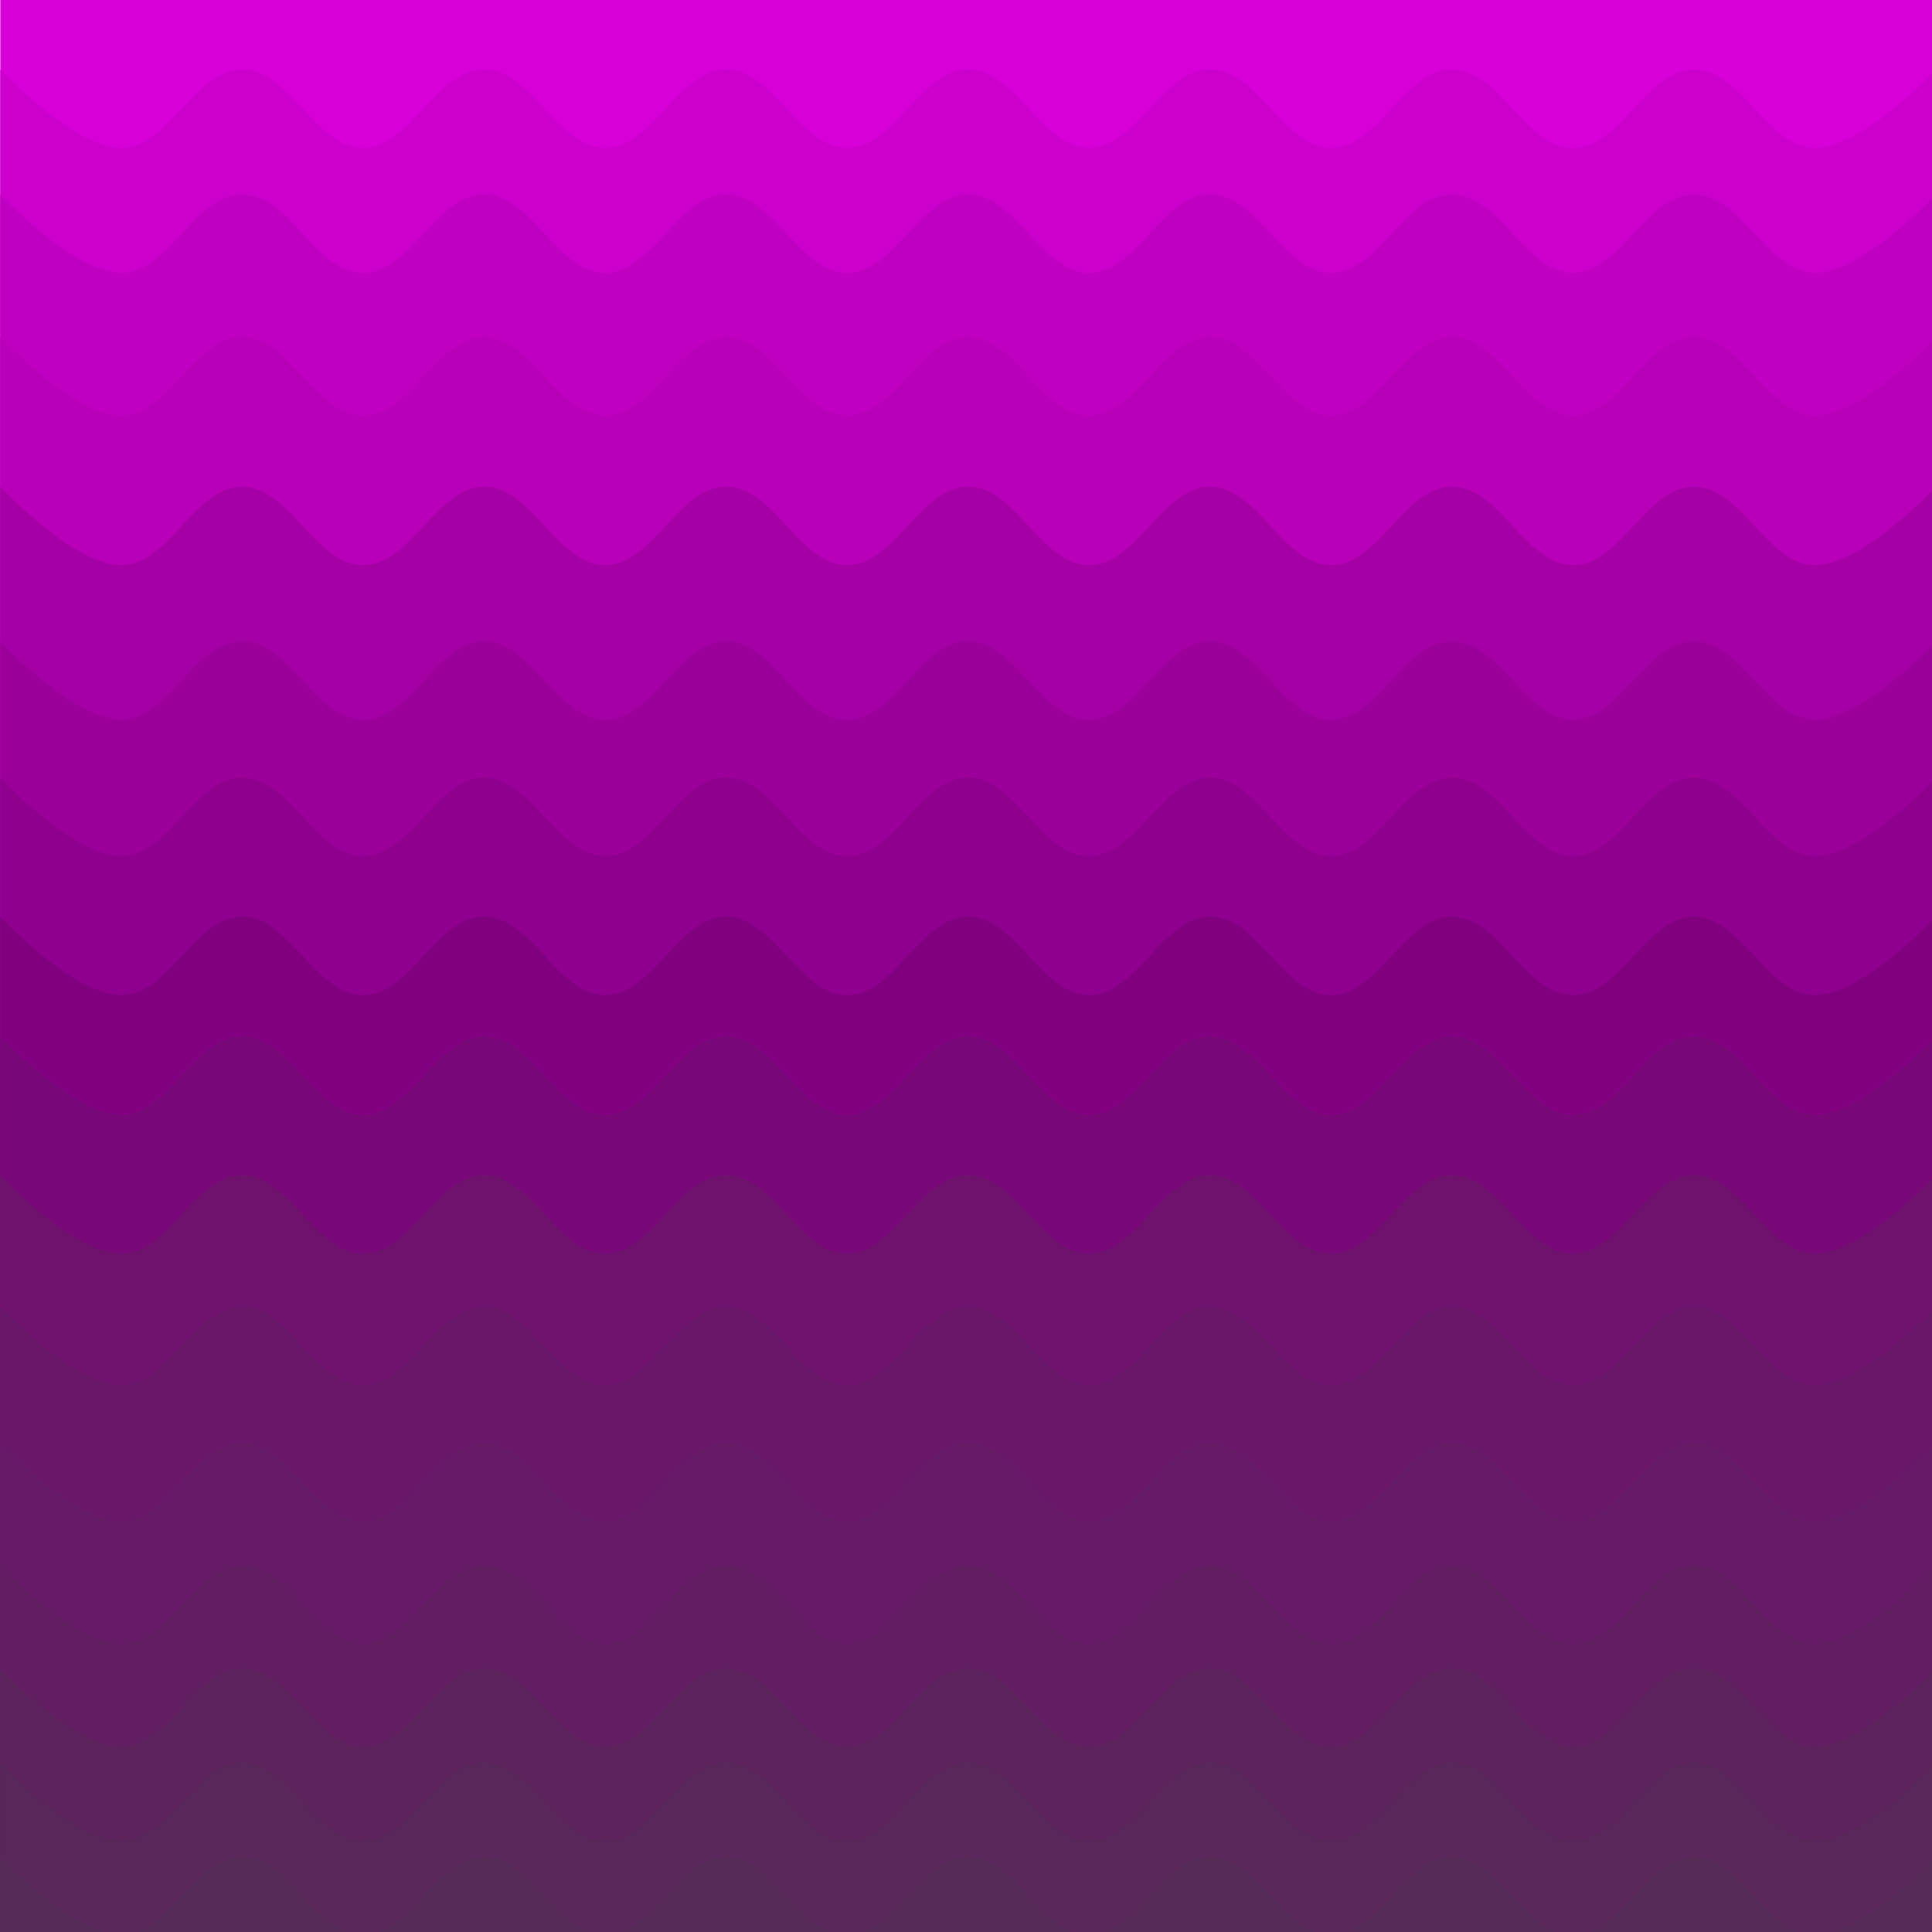 <?xml version="1.0" encoding="UTF-8" standalone="no"?>
<!-- Created with Inkscape (http://www.inkscape.org/) -->

<svg
   width="100mm"
   height="100mm"
   viewBox="0 0 100 100"
   version="1.1"
   id="svg6115"
   inkscape:version="1.2.2 (732a01da63, 2022-12-09, custom)"
   sodipodi:docname="bg.svg"
   xmlns:inkscape="http://www.inkscape.org/namespaces/inkscape"
   xmlns:sodipodi="http://sodipodi.sourceforge.net/DTD/sodipodi-0.dtd"
   xmlns="http://www.w3.org/2000/svg"
   xmlns:svg="http://www.w3.org/2000/svg">
  <sodipodi:namedview
     id="namedview6117"
     pagecolor="#ffffff"
     bordercolor="#666666"
     borderopacity="1.0"
     inkscape:showpageshadow="2"
     inkscape:pageopacity="0.0"
     inkscape:pagecheckerboard="0"
     inkscape:deskcolor="#d1d1d1"
     inkscape:document-units="mm"
     showgrid="false"
     inkscape:zoom="1.829812"
     inkscape:cx="197.28803"
     inkscape:cy="199.20079"
     inkscape:window-width="2486"
     inkscape:window-height="1376"
     inkscape:window-x="74"
     inkscape:window-y="27"
     inkscape:window-maximized="1"
     inkscape:current-layer="layer1">
    <inkscape:grid
       type="xygrid"
       id="grid6119" />
  </sodipodi:namedview>
  <defs
     id="defs6112" />
  <g
     inkscape:label="Layer 1"
     inkscape:groupmode="layer"
     id="layer1">
    <path
       id="path6694"
       style="fill:#d700d7;fill-opacity:1;stroke-width:2.625;stroke-linecap:round;stroke-linejoin:round"
       d="m 0.015,-5.128 c 0,0 3.775,4.058 6.262,4.058 2.487,0 3.775,-4.058 6.262,-4.058 2.487,0 3.775,4.058 6.262,4.058 2.487,0 3.775,-4.058 6.262,-4.058 2.487,0 3.775,4.058 6.262,4.058 2.487,0 3.775,-4.058 6.262,-4.058 2.487,0 3.775,4.058 6.262,4.058 2.487,0 3.775,-4.058 6.262,-4.058 2.487,0 3.775,4.058 6.262,4.058 2.487,0 3.775,-4.058 6.262,-4.058 2.487,0 3.775,4.058 6.262,4.058 2.487,0 3.775,-4.058 6.262,-4.058 2.487,0 3.775,4.058 6.262,4.058 2.487,0 3.775,-4.058 6.262,-4.058 2.487,0 3.775,4.058 6.262,4.058 2.487,0 6.262,-4.058 6.262,-4.058 V 95.07 H 0.015 Z"
       sodipodi:nodetypes="cssssssssssssssscccc" />
    <path
       id="path6692"
       style="fill:#cc00cc;fill-opacity:1;stroke-width:2.625;stroke-linecap:round;stroke-linejoin:round"
       d="m 0.015,3.598 c 0,0 3.775,4.058 6.262,4.058 2.487,0 3.775,-4.058 6.262,-4.058 2.487,0 3.775,4.058 6.262,4.058 2.487,0 3.775,-4.058 6.262,-4.058 2.487,0 3.775,4.058 6.262,4.058 2.487,0 3.775,-4.058 6.262,-4.058 2.487,0 3.775,4.058 6.262,4.058 2.487,0 3.775,-4.058 6.262,-4.058 2.487,0 3.775,4.058 6.262,4.058 2.487,0 3.775,-4.058 6.262,-4.058 2.487,0 3.775,4.058 6.262,4.058 2.487,0 3.775,-4.058 6.262,-4.058 2.487,0 3.775,4.058 6.262,4.058 2.487,0 3.775,-4.058 6.262,-4.058 2.487,0 3.775,4.058 6.262,4.058 2.487,0 6.262,-4.058 6.262,-4.058 V 103.796 H 0.015 Z"
       sodipodi:nodetypes="cssssssssssssssscccc" />
    <path
       id="path6690"
       style="fill:#c000c0;fill-opacity:1;stroke-width:2.625;stroke-linecap:round;stroke-linejoin:round"
       d="m 0.015,10.068 c 0,0 3.775,4.058 6.262,4.058 2.487,0 3.775,-4.058 6.262,-4.058 2.487,0 3.775,4.058 6.262,4.058 2.487,0 3.775,-4.058 6.262,-4.058 2.487,0 3.775,4.058 6.262,4.058 2.487,0 3.775,-4.058 6.262,-4.058 2.487,0 3.775,4.058 6.262,4.058 2.487,0 3.775,-4.058 6.262,-4.058 2.487,0 3.775,4.058 6.262,4.058 2.487,0 3.775,-4.058 6.262,-4.058 2.487,0 3.775,4.058 6.262,4.058 2.487,0 3.775,-4.058 6.262,-4.058 2.487,0 3.775,4.058 6.262,4.058 2.487,0 3.775,-4.058 6.262,-4.058 2.487,0 3.775,4.058 6.262,4.058 2.487,0 6.262,-4.058 6.262,-4.058 V 110.266 H 0.015 Z"
       sodipodi:nodetypes="cssssssssssssssscccc" />
    <path
       id="path6688"
       style="fill:#b800b8;fill-opacity:1;stroke-width:2.625;stroke-linecap:round;stroke-linejoin:round"
       d="m 0.015,17.454 c 0,0 3.775,4.058 6.262,4.058 2.487,0 3.775,-4.058 6.262,-4.058 2.487,0 3.775,4.058 6.262,4.058 2.487,0 3.775,-4.058 6.262,-4.058 2.487,0 3.775,4.058 6.262,4.058 2.487,0 3.775,-4.058 6.262,-4.058 2.487,0 3.775,4.058 6.262,4.058 2.487,0 3.775,-4.058 6.262,-4.058 2.487,0 3.775,4.058 6.262,4.058 2.487,0 3.775,-4.058 6.262,-4.058 2.487,0 3.775,4.058 6.262,4.058 2.487,0 3.775,-4.058 6.262,-4.058 2.487,0 3.775,4.058 6.262,4.058 2.487,0 3.775,-4.058 6.262,-4.058 2.487,0 3.775,4.058 6.262,4.058 2.487,0 6.262,-4.058 6.262,-4.058 V 117.652 H 0.015 Z"
       sodipodi:nodetypes="cssssssssssssssscccc" />
    <path
       id="path6686"
       style="fill:#a500a5;fill-opacity:1;stroke-width:2.625;stroke-linecap:round;stroke-linejoin:round"
       d="m 0.015,25.193 c 0,0 3.775,4.058 6.262,4.058 2.487,0 3.775,-4.058 6.262,-4.058 2.487,0 3.775,4.058 6.262,4.058 2.487,0 3.775,-4.058 6.262,-4.058 2.487,0 3.775,4.058 6.262,4.058 2.487,0 3.775,-4.058 6.262,-4.058 2.487,0 3.775,4.058 6.262,4.058 2.487,0 3.775,-4.058 6.262,-4.058 2.487,0 3.775,4.058 6.262,4.058 2.487,0 3.775,-4.058 6.262,-4.058 2.487,0 3.775,4.058 6.262,4.058 2.487,0 3.775,-4.058 6.262,-4.058 2.487,0 3.775,4.058 6.262,4.058 2.487,0 3.775,-4.058 6.262,-4.058 2.487,0 3.775,4.058 6.262,4.058 2.487,0 6.262,-4.058 6.262,-4.058 V 125.391 H 0.015 Z"
       sodipodi:nodetypes="cssssssssssssssscccc" />
    <path
       id="path6684"
       style="fill:#9b009b;fill-opacity:1;stroke-width:2.625;stroke-linecap:round;stroke-linejoin:round"
       d="m 0.015,33.193 c 0,0 3.775,4.058 6.262,4.058 2.487,0 3.775,-4.058 6.262,-4.058 2.487,0 3.775,4.058 6.262,4.058 2.487,0 3.775,-4.058 6.262,-4.058 2.487,0 3.775,4.058 6.262,4.058 2.487,0 3.775,-4.058 6.262,-4.058 2.487,0 3.775,4.058 6.262,4.058 2.487,0 3.775,-4.058 6.262,-4.058 2.487,0 3.775,4.058 6.262,4.058 2.487,0 3.775,-4.058 6.262,-4.058 2.487,0 3.775,4.058 6.262,4.058 2.487,0 3.775,-4.058 6.262,-4.058 2.487,0 3.775,4.058 6.262,4.058 2.487,0 3.775,-4.058 6.262,-4.058 2.487,0 3.775,4.058 6.262,4.058 2.487,0 6.262,-4.058 6.262,-4.058 V 133.391 H 0.015 Z"
       sodipodi:nodetypes="cssssssssssssssscccc" />
    <path
       id="path6682"
       style="fill:#8f008f;fill-opacity:1;stroke-width:2.625;stroke-linecap:round;stroke-linejoin:round"
       d="m 0.015,40.245 c 0,0 3.775,4.058 6.262,4.058 2.487,0 3.775,-4.058 6.262,-4.058 2.487,0 3.775,4.058 6.262,4.058 2.487,0 3.775,-4.058 6.262,-4.058 2.487,0 3.775,4.058 6.262,4.058 2.487,0 3.775,-4.058 6.262,-4.058 2.487,0 3.775,4.058 6.262,4.058 2.487,0 3.775,-4.058 6.262,-4.058 2.487,0 3.775,4.058 6.262,4.058 2.487,0 3.775,-4.058 6.262,-4.058 2.487,0 3.775,4.058 6.262,4.058 2.487,0 3.775,-4.058 6.262,-4.058 2.487,0 3.775,4.058 6.262,4.058 2.487,0 3.775,-4.058 6.262,-4.058 2.487,0 3.775,4.058 6.262,4.058 2.487,0 6.262,-4.058 6.262,-4.058 V 140.443 H 0.015 Z"
       sodipodi:nodetypes="cssssssssssssssscccc" />
    <path
       id="rect6121"
       style="fill:#800080;stroke-width:2.625;stroke-linecap:round;stroke-linejoin:round"
       d="m 0.015,47.446 c 0,0 3.775,4.058 6.262,4.058 2.487,0 3.775,-4.058 6.262,-4.058 2.487,0 3.775,4.058 6.262,4.058 2.487,0 3.775,-4.058 6.262,-4.058 2.487,0 3.775,4.058 6.262,4.058 2.487,0 3.775,-4.058 6.262,-4.058 2.487,0 3.775,4.058 6.262,4.058 2.487,0 3.775,-4.058 6.262,-4.058 2.487,0 3.775,4.058 6.262,4.058 2.487,0 3.775,-4.058 6.262,-4.058 2.487,0 3.775,4.058 6.262,4.058 2.487,0 3.775,-4.058 6.262,-4.058 2.487,0 3.775,4.058 6.262,4.058 2.487,0 3.775,-4.058 6.262,-4.058 2.487,0 3.775,4.058 6.262,4.058 2.487,0 6.262,-4.058 6.262,-4.058 V 147.644 H 0.015 Z"
       sodipodi:nodetypes="cssssssssssssssscccc" />
    <path
       id="path6178"
       style="fill:#780878;fill-opacity:1;stroke-width:2.625;stroke-linecap:round;stroke-linejoin:round"
       d="m 0.015,53.652 c 0,0 3.775,4.058 6.262,4.058 2.487,0 3.775,-4.058 6.262,-4.058 2.487,0 3.775,4.058 6.262,4.058 2.487,0 3.775,-4.058 6.262,-4.058 2.487,0 3.775,4.058 6.262,4.058 2.487,0 3.775,-4.058 6.262,-4.058 2.487,0 3.775,4.058 6.262,4.058 2.487,0 3.775,-4.058 6.262,-4.058 2.487,0 3.775,4.058 6.262,4.058 2.487,0 3.775,-4.058 6.262,-4.058 2.487,0 3.775,4.058 6.262,4.058 2.487,0 3.775,-4.058 6.262,-4.058 2.487,0 3.775,4.058 6.262,4.058 2.487,0 3.775,-4.058 6.262,-4.058 2.487,0 3.775,4.058 6.262,4.058 2.487,0 6.262,-4.058 6.262,-4.058 V 153.85 H 0.015 Z"
       sodipodi:nodetypes="cssssssssssssssscccc" />
    <path
       id="path6660"
       style="fill:#6e126e;fill-opacity:1;stroke-width:2.625;stroke-linecap:round;stroke-linejoin:round"
       d="m 0.015,60.832 c 0,0 3.775,4.058 6.262,4.058 2.487,0 3.775,-4.058 6.262,-4.058 2.487,0 3.775,4.058 6.262,4.058 2.487,0 3.775,-4.058 6.262,-4.058 2.487,0 3.775,4.058 6.262,4.058 2.487,0 3.775,-4.058 6.262,-4.058 2.487,0 3.775,4.058 6.262,4.058 2.487,0 3.775,-4.058 6.262,-4.058 2.487,0 3.775,4.058 6.262,4.058 2.487,0 3.775,-4.058 6.262,-4.058 2.487,0 3.775,4.058 6.262,4.058 2.487,0 3.775,-4.058 6.262,-4.058 2.487,0 3.775,4.058 6.262,4.058 2.487,0 3.775,-4.058 6.262,-4.058 2.487,0 3.775,4.058 6.262,4.058 2.487,0 6.262,-4.058 6.262,-4.058 V 161.03 H 0.015 Z"
       sodipodi:nodetypes="cssssssssssssssscccc" />
    <path
       id="path6662"
       style="fill:#691769;fill-opacity:1;stroke-width:2.625;stroke-linecap:round;stroke-linejoin:round"
       d="m 0.015,67.64 c 0,0 3.775,4.058 6.262,4.058 2.487,0 3.775,-4.058 6.262,-4.058 2.487,0 3.775,4.058 6.262,4.058 2.487,0 3.775,-4.058 6.262,-4.058 2.487,0 3.775,4.058 6.262,4.058 2.487,0 3.775,-4.058 6.262,-4.058 2.487,0 3.775,4.058 6.262,4.058 2.487,0 3.775,-4.058 6.262,-4.058 2.487,0 3.775,4.058 6.262,4.058 2.487,0 3.775,-4.058 6.262,-4.058 2.487,0 3.775,4.058 6.262,4.058 2.487,0 3.775,-4.058 6.262,-4.058 2.487,0 3.775,4.058 6.262,4.058 2.487,0 3.775,-4.058 6.262,-4.058 2.487,0 3.775,4.058 6.262,4.058 2.487,0 6.262,-4.058 6.262,-4.058 V 167.838 H 0.015 Z"
       sodipodi:nodetypes="cssssssssssssssscccc" />
    <path
       id="path6664"
       style="fill:#651b65;fill-opacity:1;stroke-width:2.625;stroke-linecap:round;stroke-linejoin:round"
       d="m 0.015,74.707 c 0,0 3.775,4.058 6.262,4.058 2.487,0 3.775,-4.058 6.262,-4.058 2.487,0 3.775,4.058 6.262,4.058 2.487,0 3.775,-4.058 6.262,-4.058 2.487,0 3.775,4.058 6.262,4.058 2.487,0 3.775,-4.058 6.262,-4.058 2.487,0 3.775,4.058 6.262,4.058 2.487,0 3.775,-4.058 6.262,-4.058 2.487,0 3.775,4.058 6.262,4.058 2.487,0 3.775,-4.058 6.262,-4.058 2.487,0 3.775,4.058 6.262,4.058 2.487,0 3.775,-4.058 6.262,-4.058 2.487,0 3.775,4.058 6.262,4.058 2.487,0 3.775,-4.058 6.262,-4.058 2.487,0 3.775,4.058 6.262,4.058 2.487,0 6.262,-4.058 6.262,-4.058 V 174.905 H 0.015 Z"
       sodipodi:nodetypes="cssssssssssssssscccc" />
    <path
       id="path6666"
       style="fill:#611f61;fill-opacity:1;stroke-width:2.625;stroke-linecap:round;stroke-linejoin:round"
       d="m 0.015,81.056 c 0,0 3.775,4.058 6.262,4.058 2.487,0 3.775,-4.058 6.262,-4.058 2.487,0 3.775,4.058 6.262,4.058 2.487,0 3.775,-4.058 6.262,-4.058 2.487,0 3.775,4.058 6.262,4.058 2.487,0 3.775,-4.058 6.262,-4.058 2.487,0 3.775,4.058 6.262,4.058 2.487,0 3.775,-4.058 6.262,-4.058 2.487,0 3.775,4.058 6.262,4.058 2.487,0 3.775,-4.058 6.262,-4.058 2.487,0 3.775,4.058 6.262,4.058 2.487,0 3.775,-4.058 6.262,-4.058 2.487,0 3.775,4.058 6.262,4.058 2.487,0 3.775,-4.058 6.262,-4.058 2.487,0 3.775,4.058 6.262,4.058 2.487,0 6.262,-4.058 6.262,-4.058 V 181.254 H 0.015 Z"
       sodipodi:nodetypes="cssssssssssssssscccc" />
    <path
       id="path6670"
       style="fill:#5d235d;fill-opacity:1;stroke-width:2.625;stroke-linecap:round;stroke-linejoin:round"
       d="m 0.015,86.367 c 0,0 3.775,4.058 6.262,4.058 2.487,0 3.775,-4.058 6.262,-4.058 2.487,0 3.775,4.058 6.262,4.058 2.487,0 3.775,-4.058 6.262,-4.058 2.487,0 3.775,4.058 6.262,4.058 2.487,0 3.775,-4.058 6.262,-4.058 2.487,0 3.775,4.058 6.262,4.058 2.487,0 3.775,-4.058 6.262,-4.058 2.487,0 3.775,4.058 6.262,4.058 2.487,0 3.775,-4.058 6.262,-4.058 2.487,0 3.775,4.058 6.262,4.058 2.487,0 3.775,-4.058 6.262,-4.058 2.487,0 3.775,4.058 6.262,4.058 2.487,0 3.775,-4.058 6.262,-4.058 2.487,0 3.775,4.058 6.262,4.058 2.487,0 6.262,-4.058 6.262,-4.058 V 186.565 H 0.015 Z"
       sodipodi:nodetypes="cssssssssssssssscccc" />
    <path
       id="path6672"
       style="fill:#592759;fill-opacity:1;stroke-width:2.625;stroke-linecap:round;stroke-linejoin:round"
       d="m 0.015,91.228 c 0,0 3.775,4.058 6.262,4.058 2.487,0 3.775,-4.058 6.262,-4.058 2.487,0 3.775,4.058 6.262,4.058 2.487,0 3.775,-4.058 6.262,-4.058 2.487,0 3.775,4.058 6.262,4.058 2.487,0 3.775,-4.058 6.262,-4.058 2.487,0 3.775,4.058 6.262,4.058 2.487,0 3.775,-4.058 6.262,-4.058 2.487,0 3.775,4.058 6.262,4.058 2.487,0 3.775,-4.058 6.262,-4.058 2.487,0 3.775,4.058 6.262,4.058 2.487,0 3.775,-4.058 6.262,-4.058 2.487,0 3.775,4.058 6.262,4.058 2.487,0 3.775,-4.058 6.262,-4.058 2.487,0 3.775,4.058 6.262,4.058 2.487,0 6.262,-4.058 6.262,-4.058 V 191.426 H 0.015 Z"
       sodipodi:nodetypes="cssssssssssssssscccc" />
    <path
       id="path6674"
       style="fill:#562a56;fill-opacity:1;stroke-width:2.625;stroke-linecap:round;stroke-linejoin:round"
       d="m 0.015,96.107 c 0,0 3.775,4.058 6.262,4.058 2.487,0 3.775,-4.058 6.262,-4.058 2.487,0 3.775,4.058 6.262,4.058 2.487,0 3.775,-4.058 6.262,-4.058 2.487,0 3.775,4.058 6.262,4.058 2.487,0 3.775,-4.058 6.262,-4.058 2.487,0 3.775,4.058 6.262,4.058 2.487,0 3.775,-4.058 6.262,-4.058 2.487,0 3.775,4.058 6.262,4.058 2.487,0 3.775,-4.058 6.262,-4.058 2.487,0 3.775,4.058 6.262,4.058 2.487,0 3.775,-4.058 6.262,-4.058 2.487,0 3.775,4.058 6.262,4.058 2.487,0 3.775,-4.058 6.262,-4.058 2.487,0 3.775,4.058 6.262,4.058 2.487,0 6.262,-4.058 6.262,-4.058 V 196.305 H 0.015 Z"
       sodipodi:nodetypes="cssssssssssssssscccc" />
    <path
       id="path6676"
       style="fill:#532d53;fill-opacity:1;stroke-width:2.625;stroke-linecap:round;stroke-linejoin:round"
       d="m 0.015,101.4 c 0,0 3.775,4.058 6.262,4.058 2.487,0 3.775,-4.058 6.262,-4.058 2.487,0 3.775,4.058 6.262,4.058 2.487,0 3.775,-4.058 6.262,-4.058 2.487,0 3.775,4.058 6.262,4.058 2.487,0 3.775,-4.058 6.262,-4.058 2.487,0 3.775,4.058 6.262,4.058 2.487,0 3.775,-4.058 6.262,-4.058 2.487,0 3.775,4.058 6.262,4.058 2.487,0 3.775,-4.058 6.262,-4.058 2.487,0 3.775,4.058 6.262,4.058 2.487,0 3.775,-4.058 6.262,-4.058 2.487,0 3.775,4.058 6.262,4.058 2.487,0 3.775,-4.058 6.262,-4.058 2.487,0 3.775,4.058 6.262,4.058 2.487,0 6.262,-4.058 6.262,-4.058 V 201.598 H 0.015 Z"
       sodipodi:nodetypes="cssssssssssssssscccc" />
    <path
       id="path6678"
       style="fill:#503050;fill-opacity:1;stroke-width:2.625;stroke-linecap:round;stroke-linejoin:round"
       d="m 0.015,106.448 c 0,0 3.775,4.058 6.262,4.058 2.487,0 3.775,-4.058 6.262,-4.058 2.487,0 3.775,4.058 6.262,4.058 2.487,0 3.775,-4.058 6.262,-4.058 2.487,0 3.775,4.058 6.262,4.058 2.487,0 3.775,-4.058 6.262,-4.058 2.487,0 3.775,4.058 6.262,4.058 2.487,0 3.775,-4.058 6.262,-4.058 2.487,0 3.775,4.058 6.262,4.058 2.487,0 3.775,-4.058 6.262,-4.058 2.487,0 3.775,4.058 6.262,4.058 2.487,0 3.775,-4.058 6.262,-4.058 2.487,0 3.775,4.058 6.262,4.058 2.487,0 3.775,-4.058 6.262,-4.058 2.487,0 3.775,4.058 6.262,4.058 2.487,0 6.262,-4.058 6.262,-4.058 V 206.647 H 0.015 Z"
       sodipodi:nodetypes="cssssssssssssssscccc" />
    <path
       id="path6680"
       style="fill:#503050;fill-opacity:1;stroke-width:2.625;stroke-linecap:round;stroke-linejoin:round"
       d="m 0.015,110.681 c 0,0 3.775,4.058 6.262,4.058 2.487,0 3.775,-4.058 6.262,-4.058 2.487,0 3.775,4.058 6.262,4.058 2.487,0 3.775,-4.058 6.262,-4.058 2.487,0 3.775,4.058 6.262,4.058 2.487,0 3.775,-4.058 6.262,-4.058 2.487,0 3.775,4.058 6.262,4.058 2.487,0 3.775,-4.058 6.262,-4.058 2.487,0 3.775,4.058 6.262,4.058 2.487,0 3.775,-4.058 6.262,-4.058 2.487,0 3.775,4.058 6.262,4.058 2.487,0 3.775,-4.058 6.262,-4.058 2.487,0 3.775,4.058 6.262,4.058 2.487,0 3.775,-4.058 6.262,-4.058 2.487,0 3.775,4.058 6.262,4.058 2.487,0 6.262,-4.058 6.262,-4.058 V 210.879 H 0.015 Z"
       sodipodi:nodetypes="cssssssssssssssscccc" />
  </g>
</svg>
